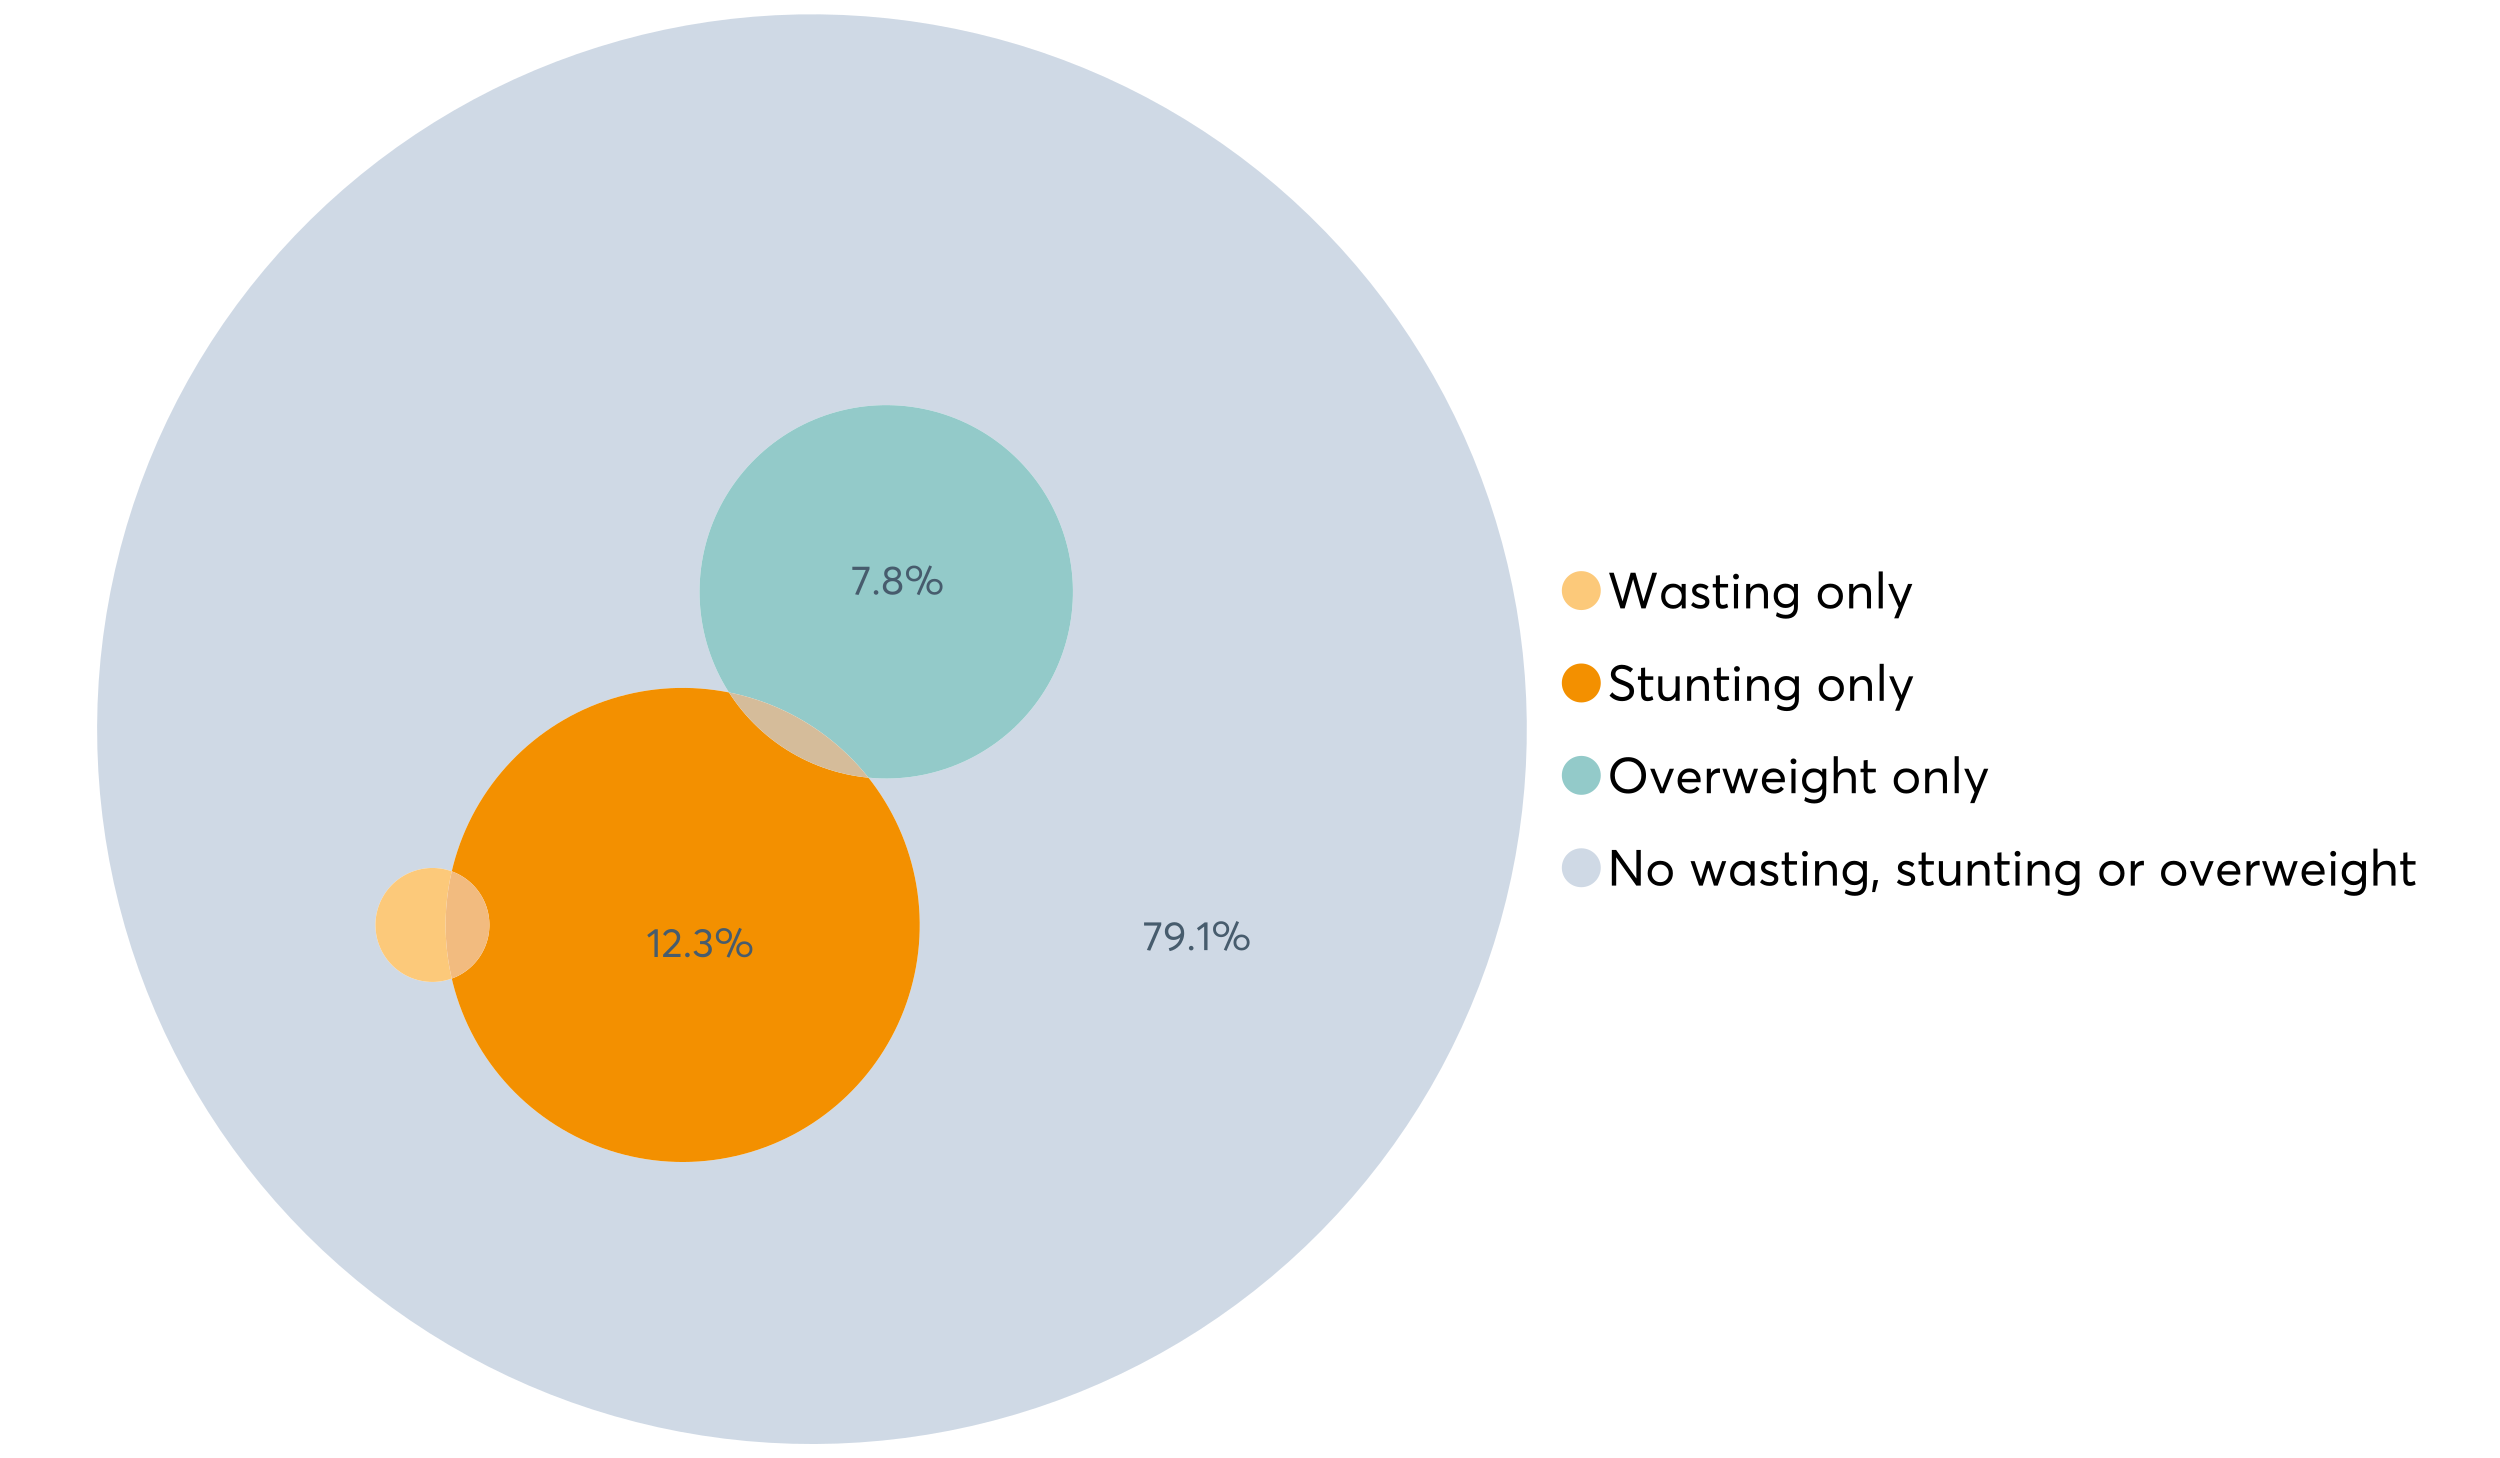 <?xml version="1.0" encoding="UTF-8"?>
<svg xmlns="http://www.w3.org/2000/svg" xmlns:xlink="http://www.w3.org/1999/xlink" width="1234.286pt" height="720pt" viewBox="0 0 1234.286 720" version="1.1">
<defs>
<g>
<symbol overflow="visible" id="glyph0-0">
<path style="stroke:none;" d=""/>
</symbol>
<symbol overflow="visible" id="glyph0-1">
<path style="stroke:none;" d="M 22.234 -17.609 L 24.547 -17.609 L 18.906 0 L 16.828 0 L 12.75 -14.438 L 12.734 -14.438 L 8.578 0 L 6.5 0 L 0.875 -17.609 L 3.172 -17.609 L 7.516 -3.547 L 7.562 -3.547 L 11.531 -17.609 L 13.891 -17.609 L 17.859 -3.5 L 17.891 -3.5 Z M 22.234 -17.609 "/>
</symbol>
<symbol overflow="visible" id="glyph0-2">
<path style="stroke:none;" d="M 11.297 -12.078 L 13.297 -12.078 L 13.297 0 L 11.359 0 L 11.359 -1.906 L 11.344 -1.906 C 10.312 -0.531 8.906 0.156 7.125 0.156 C 5.414 0.156 4 -0.406 2.875 -1.531 C 1.75 -2.656 1.188 -4.129 1.188 -5.953 C 1.188 -7.742 1.742 -9.238 2.859 -10.438 C 3.984 -11.633 5.395 -12.234 7.094 -12.234 C 8.812 -12.234 10.203 -11.578 11.266 -10.266 L 11.297 -10.266 Z M 7.297 -1.688 C 8.422 -1.688 9.379 -2.086 10.172 -2.891 C 10.961 -3.691 11.359 -4.711 11.359 -5.953 C 11.359 -7.191 10.973 -8.238 10.203 -9.094 C 9.441 -9.945 8.477 -10.375 7.312 -10.375 C 6.156 -10.375 5.18 -9.961 4.391 -9.141 C 3.609 -8.328 3.219 -7.266 3.219 -5.953 C 3.219 -4.711 3.594 -3.691 4.344 -2.891 C 5.102 -2.086 6.086 -1.688 7.297 -1.688 Z M 7.297 -1.688 "/>
</symbol>
<symbol overflow="visible" id="glyph0-3">
<path style="stroke:none;" d="M 5.609 0.156 C 3.734 0.156 2.156 -0.426 0.875 -1.594 L 1.906 -3.094 C 2.945 -2.133 4.18 -1.656 5.609 -1.656 C 6.305 -1.656 6.859 -1.812 7.266 -2.125 C 7.68 -2.445 7.891 -2.832 7.891 -3.281 C 7.891 -3.738 7.688 -4.086 7.281 -4.328 C 6.875 -4.566 6.164 -4.859 5.156 -5.203 C 5.094 -5.223 5.047 -5.242 5.016 -5.266 C 3.836 -5.672 2.938 -6.141 2.312 -6.672 C 1.695 -7.203 1.391 -7.973 1.391 -8.984 C 1.391 -9.91 1.766 -10.68 2.516 -11.297 C 3.266 -11.922 4.223 -12.234 5.391 -12.234 C 6.922 -12.234 8.301 -11.738 9.531 -10.75 L 8.484 -9.156 C 7.523 -9.977 6.457 -10.391 5.281 -10.391 C 4.801 -10.391 4.367 -10.258 3.984 -10 C 3.609 -9.738 3.422 -9.398 3.422 -8.984 C 3.422 -8.555 3.609 -8.207 3.984 -7.938 C 4.359 -7.676 4.93 -7.395 5.703 -7.094 C 5.836 -7.039 6.082 -6.945 6.438 -6.812 C 6.789 -6.688 7.023 -6.598 7.141 -6.547 C 7.254 -6.492 7.453 -6.406 7.734 -6.281 C 8.016 -6.164 8.207 -6.078 8.312 -6.016 C 8.414 -5.961 8.566 -5.867 8.766 -5.734 C 8.973 -5.598 9.113 -5.477 9.188 -5.375 C 9.258 -5.281 9.359 -5.148 9.484 -4.984 C 9.609 -4.816 9.695 -4.656 9.75 -4.5 C 9.801 -4.344 9.844 -4.16 9.875 -3.953 C 9.906 -3.742 9.922 -3.523 9.922 -3.297 C 9.922 -2.305 9.547 -1.484 8.797 -0.828 C 8.055 -0.172 6.992 0.156 5.609 0.156 Z M 5.609 0.156 "/>
</symbol>
<symbol overflow="visible" id="glyph0-4">
<path style="stroke:none;" d="M 5.328 0.156 C 3.234 0.156 2.188 -1.094 2.188 -3.594 L 2.188 -10.344 L 0.641 -10.344 L 0.641 -12.078 L 2.188 -12.078 L 2.188 -16.203 L 4.188 -16.422 L 4.188 -12.078 L 8.219 -12.078 L 8.219 -10.344 L 4.188 -10.344 L 4.188 -3.891 C 4.188 -3.148 4.297 -2.602 4.516 -2.25 C 4.742 -1.906 5.133 -1.734 5.688 -1.734 C 6.312 -1.734 6.988 -1.941 7.719 -2.359 L 8.266 -0.594 C 7.367 -0.094 6.391 0.156 5.328 0.156 Z M 5.328 0.156 "/>
</symbol>
<symbol overflow="visible" id="glyph0-5">
<path style="stroke:none;" d="M 3.094 -14.312 C 2.688 -14.312 2.344 -14.445 2.062 -14.719 C 1.789 -15 1.656 -15.336 1.656 -15.734 C 1.656 -16.129 1.789 -16.461 2.062 -16.734 C 2.344 -17.004 2.688 -17.141 3.094 -17.141 C 3.5 -17.141 3.844 -17 4.125 -16.719 C 4.406 -16.438 4.547 -16.109 4.547 -15.734 C 4.547 -15.336 4.406 -15 4.125 -14.719 C 3.844 -14.445 3.5 -14.312 3.094 -14.312 Z M 2.078 0 L 2.078 -12.078 L 4.094 -12.078 L 4.094 0 Z M 2.078 0 "/>
</symbol>
<symbol overflow="visible" id="glyph0-6">
<path style="stroke:none;" d="M 8.344 -12.234 C 9.676 -12.234 10.727 -11.805 11.5 -10.953 C 12.281 -10.098 12.672 -8.836 12.672 -7.172 L 12.672 0 L 10.672 0 L 10.672 -6.594 C 10.672 -9.113 9.688 -10.375 7.719 -10.375 C 6.562 -10.375 5.641 -9.988 4.953 -9.219 C 4.266 -8.445 3.922 -7.383 3.922 -6.031 L 3.922 0 L 1.906 0 L 1.906 -12.078 L 3.922 -12.078 L 3.922 -9.969 L 3.938 -9.969 C 5 -11.477 6.469 -12.234 8.344 -12.234 Z M 8.344 -12.234 "/>
</symbol>
<symbol overflow="visible" id="glyph0-7">
<path style="stroke:none;" d="M 11.094 -12.078 L 13.078 -12.078 L 13.078 -0.922 C 13.078 0.93 12.594 2.391 11.625 3.453 C 10.656 4.523 9.16 5.062 7.141 5.062 C 5.328 5.062 3.691 4.625 2.234 3.75 L 2.703 1.891 C 4.211 2.734 5.66 3.156 7.047 3.156 C 8.348 3.156 9.348 2.816 10.047 2.141 C 10.754 1.473 11.109 0.629 11.109 -0.391 L 11.109 -2.078 L 11.062 -2.078 C 10.051 -0.836 8.688 -0.219 6.969 -0.219 C 5.312 -0.219 3.922 -0.77 2.797 -1.875 C 1.672 -2.988 1.109 -4.43 1.109 -6.203 C 1.109 -7.922 1.66 -9.352 2.766 -10.5 C 3.867 -11.656 5.238 -12.234 6.875 -12.234 C 8.57 -12.234 9.961 -11.617 11.047 -10.391 L 11.094 -10.391 Z M 7.125 -2.109 C 8.332 -2.109 9.305 -2.5 10.047 -3.281 C 10.797 -4.07 11.172 -5.078 11.172 -6.297 C 11.172 -7.492 10.785 -8.469 10.016 -9.219 C 9.242 -9.969 8.281 -10.344 7.125 -10.344 C 5.977 -10.344 5.031 -9.957 4.281 -9.188 C 3.539 -8.426 3.172 -7.457 3.172 -6.281 C 3.172 -5.02 3.551 -4.008 4.312 -3.25 C 5.07 -2.488 6.008 -2.109 7.125 -2.109 Z M 7.125 -2.109 "/>
</symbol>
<symbol overflow="visible" id="glyph0-8">
<path style="stroke:none;" d=""/>
</symbol>
<symbol overflow="visible" id="glyph0-9">
<path style="stroke:none;" d="M 7.422 0.156 C 5.566 0.156 4.062 -0.43 2.906 -1.609 C 1.75 -2.785 1.172 -4.258 1.172 -6.031 C 1.172 -7.801 1.75 -9.273 2.906 -10.453 C 4.062 -11.641 5.566 -12.234 7.422 -12.234 C 9.203 -12.234 10.68 -11.656 11.859 -10.5 C 13.035 -9.344 13.625 -7.852 13.625 -6.031 C 13.625 -4.207 13.035 -2.719 11.859 -1.562 C 10.68 -0.414 9.203 0.156 7.422 0.156 Z M 7.422 -1.688 C 8.598 -1.688 9.586 -2.094 10.391 -2.906 C 11.191 -3.727 11.594 -4.77 11.594 -6.031 C 11.594 -7.301 11.191 -8.344 10.391 -9.156 C 9.598 -9.969 8.609 -10.375 7.422 -10.375 C 6.18 -10.375 5.164 -9.953 4.375 -9.109 C 3.594 -8.273 3.203 -7.242 3.203 -6.016 C 3.203 -4.797 3.594 -3.77 4.375 -2.938 C 5.164 -2.102 6.18 -1.688 7.422 -1.688 Z M 7.422 -1.688 "/>
</symbol>
<symbol overflow="visible" id="glyph0-10">
<path style="stroke:none;" d="M 2.078 0 L 2.078 -18.266 L 4.094 -18.266 L 4.094 0 Z M 2.078 0 "/>
</symbol>
<symbol overflow="visible" id="glyph0-11">
<path style="stroke:none;" d="M 10.344 -12.078 L 12.484 -12.078 L 5.656 4.906 L 3.516 4.906 L 5.688 -0.5 L 0.578 -12.078 L 2.734 -12.078 L 6.656 -2.875 L 6.703 -2.875 Z M 10.344 -12.078 "/>
</symbol>
<symbol overflow="visible" id="glyph0-12">
<path style="stroke:none;" d="M 7.344 0.156 C 4.875 0.156 2.789 -0.754 1.094 -2.578 L 2.484 -4.219 C 3.098 -3.457 3.844 -2.879 4.719 -2.484 C 5.594 -2.086 6.477 -1.891 7.375 -1.891 C 8.457 -1.891 9.328 -2.129 9.984 -2.609 C 10.641 -3.086 10.969 -3.75 10.969 -4.594 C 10.969 -5.051 10.891 -5.445 10.734 -5.781 C 10.578 -6.113 10.305 -6.406 9.922 -6.656 C 9.547 -6.914 9.176 -7.125 8.812 -7.281 C 8.457 -7.438 7.953 -7.641 7.297 -7.891 C 7.18 -7.941 7.086 -7.973 7.016 -7.984 C 6.367 -8.223 5.844 -8.426 5.438 -8.594 C 5.039 -8.77 4.582 -9.016 4.062 -9.328 C 3.539 -9.641 3.133 -9.957 2.844 -10.281 C 2.551 -10.602 2.297 -11.008 2.078 -11.5 C 1.867 -11.988 1.766 -12.531 1.766 -13.125 C 1.766 -14.438 2.285 -15.535 3.328 -16.422 C 4.367 -17.316 5.641 -17.773 7.141 -17.797 C 9.129 -17.797 10.992 -17.109 12.734 -15.734 L 11.406 -14.047 C 10.039 -15.203 8.617 -15.781 7.141 -15.781 C 6.285 -15.781 5.551 -15.551 4.938 -15.094 C 4.32 -14.645 4.016 -14.02 4.016 -13.219 C 4.016 -12.895 4.082 -12.594 4.219 -12.312 C 4.352 -12.039 4.5 -11.816 4.656 -11.641 C 4.82 -11.473 5.113 -11.281 5.531 -11.062 C 5.945 -10.852 6.273 -10.691 6.516 -10.578 C 6.754 -10.473 7.172 -10.305 7.766 -10.078 C 9.586 -9.379 10.785 -8.832 11.359 -8.438 C 12.598 -7.594 13.219 -6.383 13.219 -4.812 C 13.219 -3.258 12.645 -2.039 11.5 -1.156 C 10.352 -0.281 8.969 0.156 7.344 0.156 Z M 7.344 0.156 "/>
</symbol>
<symbol overflow="visible" id="glyph0-13">
<path style="stroke:none;" d="M 10.203 -12.078 L 12.203 -12.078 L 12.203 0 L 10.203 0 L 10.203 -2.016 L 10.172 -2.016 C 9.16 -0.566 7.836 0.156 6.203 0.156 C 4.766 0.156 3.645 -0.258 2.844 -1.094 C 2.051 -1.938 1.656 -3.203 1.656 -4.891 L 1.656 -12.078 L 3.672 -12.078 L 3.672 -5.453 C 3.672 -4.117 3.914 -3.156 4.406 -2.562 C 4.895 -1.977 5.633 -1.688 6.625 -1.688 C 7.613 -1.688 8.457 -2.094 9.156 -2.906 C 9.852 -3.727 10.203 -4.836 10.203 -6.234 Z M 10.203 -12.078 "/>
</symbol>
<symbol overflow="visible" id="glyph0-14">
<path style="stroke:none;" d="M 10.328 0.156 C 7.711 0.156 5.582 -0.691 3.938 -2.391 C 2.289 -4.086 1.469 -6.223 1.469 -8.797 C 1.469 -11.379 2.289 -13.523 3.938 -15.234 C 5.582 -16.941 7.711 -17.797 10.328 -17.797 C 12.836 -17.797 14.926 -16.961 16.594 -15.297 C 18.27 -13.629 19.109 -11.469 19.109 -8.812 C 19.109 -6.164 18.27 -4.008 16.594 -2.344 C 14.926 -0.676 12.836 0.156 10.328 0.156 Z M 10.328 -1.906 C 12.172 -1.906 13.719 -2.555 14.969 -3.859 C 16.219 -5.16 16.844 -6.812 16.844 -8.812 C 16.844 -10.82 16.219 -12.477 14.969 -13.781 C 13.719 -15.082 12.172 -15.734 10.328 -15.734 C 8.391 -15.734 6.801 -15.066 5.562 -13.734 C 4.32 -12.398 3.703 -10.754 3.703 -8.797 C 3.703 -6.848 4.32 -5.211 5.562 -3.891 C 6.801 -2.566 8.391 -1.906 10.328 -1.906 Z M 10.328 -1.906 "/>
</symbol>
<symbol overflow="visible" id="glyph0-15">
<path style="stroke:none;" d="M 10.203 -12.078 L 12.375 -12.078 L 7.469 0 L 5.531 0 L 0.594 -12.078 L 2.75 -12.078 L 6.469 -2.562 L 6.547 -2.562 Z M 10.203 -12.078 "/>
</symbol>
<symbol overflow="visible" id="glyph0-16">
<path style="stroke:none;" d="M 12.562 -6.234 C 12.562 -6.098 12.551 -5.922 12.531 -5.703 L 12.5 -5.406 L 3.203 -5.406 C 3.336 -4.281 3.77 -3.379 4.5 -2.703 C 5.238 -2.023 6.156 -1.688 7.25 -1.688 C 8.656 -1.688 9.785 -2.234 10.641 -3.328 L 12.062 -2.109 C 10.883 -0.598 9.254 0.156 7.172 0.156 C 5.43 0.156 3.992 -0.414 2.859 -1.562 C 1.734 -2.719 1.172 -4.207 1.172 -6.031 C 1.172 -7.832 1.719 -9.316 2.812 -10.484 C 3.914 -11.648 5.297 -12.234 6.953 -12.234 C 8.617 -12.234 9.969 -11.672 11 -10.547 C 12.039 -9.422 12.562 -7.984 12.562 -6.234 Z M 9.406 -9.469 C 8.789 -10.07 8.004 -10.375 7.047 -10.375 C 6.086 -10.375 5.266 -10.078 4.578 -9.484 C 3.891 -8.898 3.457 -8.098 3.281 -7.078 L 10.562 -7.078 C 10.406 -8.078 10.02 -8.875 9.406 -9.469 Z M 9.406 -9.469 "/>
</symbol>
<symbol overflow="visible" id="glyph0-17">
<path style="stroke:none;" d="M 7.891 -12.234 C 8.141 -12.234 8.305 -12.223 8.391 -12.203 L 8.391 -9.969 C 8.023 -10.008 7.758 -10.031 7.594 -10.031 C 6.469 -10.031 5.57 -9.641 4.906 -8.859 C 4.25 -8.078 3.922 -7.066 3.922 -5.828 L 3.922 0 L 1.906 0 L 1.906 -12.078 L 3.922 -12.078 L 3.922 -9.953 L 3.938 -9.953 C 4.883 -11.473 6.203 -12.234 7.891 -12.234 Z M 7.891 -12.234 "/>
</symbol>
<symbol overflow="visible" id="glyph0-18">
<path style="stroke:none;" d="M 16.297 -12.078 L 18.344 -12.078 L 14.141 0 L 12.25 0 L 9.531 -8.812 L 9.5 -8.812 L 6.75 0 L 4.906 0 L 0.719 -12.078 L 2.75 -12.078 L 5.828 -3.047 L 5.875 -3.047 L 8.641 -12.078 L 10.375 -12.078 L 13.172 -3.047 L 13.219 -3.047 Z M 16.297 -12.078 "/>
</symbol>
<symbol overflow="visible" id="glyph0-19">
<path style="stroke:none;" d="M 8.406 -12.234 C 9.781 -12.234 10.852 -11.816 11.625 -10.984 C 12.406 -10.16 12.797 -8.914 12.797 -7.25 L 12.797 0 L 10.797 0 L 10.797 -6.672 C 10.797 -9.141 9.812 -10.375 7.844 -10.375 C 6.633 -10.375 5.676 -9.992 4.969 -9.234 C 4.27 -8.473 3.922 -7.422 3.922 -6.078 L 3.922 0 L 1.906 0 L 1.906 -18.266 L 3.922 -18.266 L 3.922 -10.094 L 3.969 -10.094 C 4.977 -11.52 6.457 -12.234 8.406 -12.234 Z M 8.406 -12.234 "/>
</symbol>
<symbol overflow="visible" id="glyph0-20">
<path style="stroke:none;" d="M 14.359 -17.609 L 16.531 -17.609 L 16.531 0 L 14.312 0 L 4.438 -13.891 L 4.391 -13.891 L 4.391 0 L 2.234 0 L 2.234 -17.609 L 4.359 -17.609 L 14.312 -3.578 L 14.359 -3.578 Z M 14.359 -17.609 "/>
</symbol>
<symbol overflow="visible" id="glyph0-21">
<path style="stroke:none;" d="M 0.797 3.219 L 1.594 -2.734 L 3.797 -2.734 L 2.281 3.219 Z M 0.797 3.219 "/>
</symbol>
<symbol overflow="visible" id="glyph1-0">
<path style="stroke:none;" d=""/>
</symbol>
<symbol overflow="visible" id="glyph1-1">
<path style="stroke:none;" d="M 0.531 -13.703 L 9.016 -13.703 L 9.016 -12.516 L 3.594 0.234 L 1.906 -0.094 L 7.156 -12.141 L 0.531 -12.141 Z M 0.531 -13.703 "/>
</symbol>
<symbol overflow="visible" id="glyph1-2">
<path style="stroke:none;" d="M 5.688 -13.812 C 7.051 -13.812 8.191 -13.312 9.109 -12.312 C 10.023 -11.32 10.484 -10.031 10.484 -8.438 C 10.484 -7.238 10.273 -6.109 9.859 -5.047 C 9.453 -3.984 8.91 -3.082 8.234 -2.344 C 7.555 -1.602 6.797 -0.988 5.953 -0.5 C 5.109 -0.02 4.234 0.305 3.328 0.484 L 2.844 -0.953 C 4.207 -1.297 5.398 -1.906 6.422 -2.781 C 7.453 -3.656 8.16 -4.801 8.547 -6.219 L 8.516 -6.234 C 7.598 -5.43 6.461 -5.031 5.109 -5.031 C 3.898 -5.031 2.898 -5.422 2.109 -6.203 C 1.328 -6.984 0.938 -8.023 0.938 -9.328 C 0.938 -10.609 1.391 -11.676 2.297 -12.531 C 3.203 -13.383 4.332 -13.812 5.688 -13.812 Z M 5.469 -6.578 C 6.156 -6.578 6.801 -6.75 7.406 -7.094 C 8.008 -7.438 8.492 -7.895 8.859 -8.469 L 8.859 -8.578 C 8.859 -9.68 8.562 -10.57 7.969 -11.25 C 7.375 -11.926 6.617 -12.266 5.703 -12.266 C 4.797 -12.266 4.055 -11.977 3.484 -11.406 C 2.91 -10.832 2.625 -10.141 2.625 -9.328 C 2.625 -8.504 2.883 -7.836 3.406 -7.328 C 3.926 -6.828 4.613 -6.578 5.469 -6.578 Z M 5.469 -6.578 "/>
</symbol>
<symbol overflow="visible" id="glyph1-3">
<path style="stroke:none;" d="M 2.406 0.125 C 2.07 0.125 1.797 0.016 1.578 -0.203 C 1.359 -0.422 1.25 -0.688 1.25 -1 C 1.25 -1.312 1.359 -1.578 1.578 -1.797 C 1.797 -2.023 2.07 -2.141 2.406 -2.141 C 2.719 -2.141 2.984 -2.023 3.203 -1.797 C 3.43 -1.578 3.547 -1.312 3.547 -1 C 3.547 -0.688 3.43 -0.422 3.203 -0.203 C 2.984 0.016 2.719 0.125 2.406 0.125 Z M 2.406 0.125 "/>
</symbol>
<symbol overflow="visible" id="glyph1-4">
<path style="stroke:none;" d="M 3.984 0 L 3.984 -11.656 L 1.25 -9.609 L 0.422 -10.859 L 4.266 -13.703 L 5.656 -13.703 L 5.656 0 Z M 3.984 0 "/>
</symbol>
<symbol overflow="visible" id="glyph1-5">
<path style="stroke:none;" d="M 7.531 0.344 L 6.219 -0.219 L 12.422 -14.391 L 13.734 -13.812 Z M 4.859 -6.438 C 3.742 -6.438 2.801 -6.801 2.031 -7.531 C 1.27 -8.27 0.891 -9.223 0.891 -10.391 C 0.891 -11.473 1.258 -12.391 2 -13.141 C 2.738 -13.898 3.691 -14.281 4.859 -14.281 C 5.984 -14.281 6.93 -13.922 7.703 -13.203 C 8.473 -12.484 8.859 -11.547 8.859 -10.391 C 8.859 -9.285 8.484 -8.348 7.734 -7.578 C 6.992 -6.816 6.035 -6.438 4.859 -6.438 Z M 4.891 -7.719 C 5.641 -7.719 6.254 -7.973 6.734 -8.484 C 7.211 -8.992 7.453 -9.625 7.453 -10.375 C 7.453 -11.145 7.203 -11.77 6.703 -12.25 C 6.211 -12.738 5.609 -12.984 4.891 -12.984 C 4.129 -12.984 3.508 -12.734 3.031 -12.234 C 2.551 -11.734 2.312 -11.113 2.312 -10.375 C 2.312 -9.582 2.555 -8.941 3.047 -8.453 C 3.535 -7.961 4.148 -7.719 4.891 -7.719 Z M 14.969 0.125 C 13.852 0.125 12.91 -0.238 12.141 -0.969 C 11.379 -1.707 11 -2.656 11 -3.812 C 11 -4.895 11.367 -5.816 12.109 -6.578 C 12.859 -7.336 13.812 -7.719 14.969 -7.719 C 16.082 -7.719 17.023 -7.348 17.797 -6.609 C 18.566 -5.879 18.953 -4.945 18.953 -3.812 C 18.953 -2.707 18.582 -1.773 17.844 -1.016 C 17.113 -0.254 16.156 0.125 14.969 0.125 Z M 14.969 -1.156 C 15.738 -1.156 16.363 -1.406 16.844 -1.906 C 17.32 -2.414 17.562 -3.039 17.562 -3.781 C 17.562 -4.57 17.312 -5.207 16.812 -5.688 C 16.312 -6.176 15.695 -6.422 14.969 -6.422 C 14.219 -6.422 13.602 -6.164 13.125 -5.656 C 12.656 -5.156 12.422 -4.531 12.422 -3.781 C 12.422 -3.008 12.664 -2.379 13.156 -1.891 C 13.645 -1.398 14.25 -1.156 14.969 -1.156 Z M 14.969 -1.156 "/>
</symbol>
<symbol overflow="visible" id="glyph1-6">
<path style="stroke:none;" d="M 3.328 -1.531 L 9.406 -1.531 L 9.406 0 L 0.797 0 L 0.781 -1.156 L 5.469 -5.938 C 6.156 -6.656 6.676 -7.289 7.031 -7.844 C 7.383 -8.406 7.562 -8.992 7.562 -9.609 C 7.562 -10.367 7.32 -10.992 6.844 -11.484 C 6.363 -11.984 5.742 -12.234 4.984 -12.234 C 3.672 -12.234 2.688 -11.613 2.031 -10.375 L 0.797 -11.219 C 1.672 -12.945 3.098 -13.812 5.078 -13.812 C 6.223 -13.812 7.203 -13.445 8.016 -12.719 C 8.828 -11.988 9.234 -11.016 9.234 -9.797 C 9.234 -9.004 9.051 -8.25 8.688 -7.531 C 8.332 -6.812 7.734 -6.031 6.891 -5.188 L 3.328 -1.578 Z M 3.328 -1.531 "/>
</symbol>
<symbol overflow="visible" id="glyph1-7">
<path style="stroke:none;" d="M 7.344 -7.094 C 8.07 -6.812 8.641 -6.375 9.047 -5.781 C 9.461 -5.188 9.672 -4.484 9.672 -3.672 C 9.672 -2.555 9.25 -1.645 8.406 -0.938 C 7.57 -0.227 6.52 0.125 5.25 0.125 C 4.113 0.125 3.133 -0.117 2.312 -0.609 C 1.5 -1.109 0.914 -1.77 0.562 -2.594 L 2.016 -3.266 C 2.555 -2.055 3.598 -1.453 5.141 -1.453 C 5.941 -1.453 6.613 -1.68 7.156 -2.141 C 7.695 -2.598 7.969 -3.191 7.969 -3.922 C 7.969 -4.617 7.707 -5.195 7.188 -5.656 C 6.676 -6.125 5.938 -6.359 4.969 -6.359 L 3.828 -6.359 L 3.828 -7.828 L 5.156 -7.828 C 5.988 -7.828 6.609 -8.035 7.016 -8.453 C 7.43 -8.867 7.641 -9.391 7.641 -10.016 C 7.641 -10.672 7.391 -11.203 6.891 -11.609 C 6.398 -12.023 5.789 -12.234 5.062 -12.234 C 3.883 -12.234 2.992 -11.789 2.391 -10.906 L 1.031 -11.641 C 1.406 -12.305 1.941 -12.832 2.641 -13.219 C 3.336 -13.613 4.16 -13.812 5.109 -13.812 C 6.316 -13.812 7.316 -13.488 8.109 -12.844 C 8.91 -12.195 9.312 -11.328 9.312 -10.234 C 9.312 -9.555 9.141 -8.941 8.797 -8.391 C 8.453 -7.836 7.969 -7.414 7.344 -7.125 Z M 7.344 -7.094 "/>
</symbol>
<symbol overflow="visible" id="glyph1-8">
<path style="stroke:none;" d="M 7.938 -7.422 C 8.719 -7.16 9.348 -6.711 9.828 -6.078 C 10.305 -5.441 10.547 -4.672 10.547 -3.766 C 10.547 -2.609 10.086 -1.672 9.172 -0.953 C 8.254 -0.234 7.102 0.125 5.719 0.125 C 4.32 0.125 3.172 -0.242 2.266 -0.984 C 1.367 -1.723 0.922 -2.648 0.922 -3.766 C 0.922 -4.672 1.16 -5.441 1.641 -6.078 C 2.117 -6.711 2.742 -7.16 3.516 -7.422 L 3.516 -7.438 C 3.004 -7.594 2.555 -7.938 2.172 -8.469 C 1.785 -9 1.594 -9.617 1.594 -10.328 C 1.594 -11.398 1.977 -12.25 2.75 -12.875 C 3.52 -13.5 4.508 -13.812 5.719 -13.812 C 6.957 -13.812 7.957 -13.492 8.719 -12.859 C 9.488 -12.223 9.875 -11.379 9.875 -10.328 C 9.875 -9.641 9.676 -9.023 9.281 -8.484 C 8.883 -7.941 8.438 -7.594 7.938 -7.438 Z M 5.719 -12.328 C 4.977 -12.328 4.375 -12.117 3.906 -11.703 C 3.438 -11.285 3.203 -10.785 3.203 -10.203 C 3.203 -9.578 3.438 -9.078 3.906 -8.703 C 4.375 -8.328 4.977 -8.141 5.719 -8.141 C 6.477 -8.141 7.094 -8.328 7.562 -8.703 C 8.039 -9.078 8.281 -9.578 8.281 -10.203 C 8.281 -10.816 8.035 -11.32 7.547 -11.719 C 7.055 -12.125 6.445 -12.328 5.719 -12.328 Z M 5.719 -1.391 C 6.633 -1.391 7.379 -1.641 7.953 -2.141 C 8.523 -2.641 8.812 -3.242 8.812 -3.953 C 8.812 -4.734 8.523 -5.363 7.953 -5.844 C 7.379 -6.332 6.633 -6.578 5.719 -6.578 C 4.789 -6.578 4.039 -6.332 3.469 -5.844 C 2.895 -5.363 2.609 -4.734 2.609 -3.953 C 2.609 -3.211 2.906 -2.598 3.5 -2.109 C 4.102 -1.629 4.844 -1.391 5.719 -1.391 Z M 5.719 -1.391 "/>
</symbol>
</g>
</defs>
<g id="surface102940">
<path style=" stroke:none;fill-rule:nonzero;fill:rgb(98.824%,78.824%,47.843%);fill-opacity:1;" d="M 790.324 291.582 C 790.324 296.891 786.02 301.195 780.711 301.195 C 775.398 301.195 771.094 296.891 771.094 291.582 C 771.094 286.273 775.398 281.969 780.711 281.969 C 786.02 281.969 790.324 286.273 790.324 291.582 "/>
<g style="fill:rgb(0%,0%,0%);fill-opacity:1;">
  <use xlink:href="#glyph0-1" x="793.543" y="300.387"/>
  <use xlink:href="#glyph0-2" x="818.944" y="300.387"/>
  <use xlink:href="#glyph0-3" x="834.026" y="300.387"/>
  <use xlink:href="#glyph0-4" x="844.965" y="300.387"/>
  <use xlink:href="#glyph0-5" x="853.994" y="300.387"/>
  <use xlink:href="#glyph0-6" x="860.195" y="300.387"/>
  <use xlink:href="#glyph0-7" x="874.583" y="300.387"/>
  <use xlink:href="#glyph0-8" x="889.441" y="300.387"/>
  <use xlink:href="#glyph0-9" x="896.263" y="300.387"/>
  <use xlink:href="#glyph0-6" x="911.072" y="300.387"/>
  <use xlink:href="#glyph0-10" x="925.459" y="300.387"/>
  <use xlink:href="#glyph0-11" x="931.66" y="300.387"/>
</g>
<path style=" stroke:none;fill-rule:nonzero;fill:rgb(95.294%,56.471%,0%);fill-opacity:1;" d="M 790.324 337.195 C 790.324 342.504 786.02 346.809 780.711 346.809 C 775.398 346.809 771.094 342.504 771.094 337.195 C 771.094 331.883 775.398 327.578 780.711 327.578 C 786.02 327.578 790.324 331.883 790.324 337.195 "/>
<g style="fill:rgb(0%,0%,0%);fill-opacity:1;">
  <use xlink:href="#glyph0-12" x="793.543" y="346"/>
  <use xlink:href="#glyph0-4" x="808.029" y="346"/>
  <use xlink:href="#glyph0-13" x="817.059" y="346"/>
  <use xlink:href="#glyph0-6" x="831.049" y="346"/>
  <use xlink:href="#glyph0-4" x="845.436" y="346"/>
  <use xlink:href="#glyph0-5" x="854.465" y="346"/>
  <use xlink:href="#glyph0-6" x="860.667" y="346"/>
  <use xlink:href="#glyph0-7" x="875.054" y="346"/>
  <use xlink:href="#glyph0-8" x="889.913" y="346"/>
  <use xlink:href="#glyph0-9" x="896.734" y="346"/>
  <use xlink:href="#glyph0-6" x="911.543" y="346"/>
  <use xlink:href="#glyph0-10" x="925.93" y="346"/>
  <use xlink:href="#glyph0-11" x="932.132" y="346"/>
</g>
<path style=" stroke:none;fill-rule:nonzero;fill:rgb(57.647%,79.216%,78.824%);fill-opacity:1;" d="M 790.324 382.805 C 790.324 388.117 786.02 392.422 780.711 392.422 C 775.398 392.422 771.094 388.117 771.094 382.805 C 771.094 377.496 775.398 373.191 780.711 373.191 C 786.02 373.191 790.324 377.496 790.324 382.805 "/>
<g style="fill:rgb(0%,0%,0%);fill-opacity:1;">
  <use xlink:href="#glyph0-14" x="793.543" y="391.613"/>
  <use xlink:href="#glyph0-15" x="814.107" y="391.613"/>
  <use xlink:href="#glyph0-16" x="827.08" y="391.613"/>
  <use xlink:href="#glyph0-17" x="840.773" y="391.613"/>
  <use xlink:href="#glyph0-18" x="849.628" y="391.613"/>
  <use xlink:href="#glyph0-16" x="868.679" y="391.613"/>
  <use xlink:href="#glyph0-5" x="882.372" y="391.613"/>
  <use xlink:href="#glyph0-7" x="888.573" y="391.613"/>
  <use xlink:href="#glyph0-19" x="903.432" y="391.613"/>
  <use xlink:href="#glyph0-4" x="917.918" y="391.613"/>
  <use xlink:href="#glyph0-8" x="926.947" y="391.613"/>
  <use xlink:href="#glyph0-9" x="933.769" y="391.613"/>
  <use xlink:href="#glyph0-6" x="948.578" y="391.613"/>
  <use xlink:href="#glyph0-10" x="962.965" y="391.613"/>
  <use xlink:href="#glyph0-11" x="969.166" y="391.613"/>
</g>
<path style=" stroke:none;fill-rule:nonzero;fill:rgb(81.176%,85.098%,89.804%);fill-opacity:1;" d="M 790.324 428.418 C 790.324 433.727 786.02 438.031 780.711 438.031 C 775.398 438.031 771.094 433.727 771.094 428.418 C 771.094 423.109 775.398 418.805 780.711 418.805 C 786.02 418.805 790.324 423.109 790.324 428.418 "/>
<g style="fill:rgb(0%,0%,0%);fill-opacity:1;">
  <use xlink:href="#glyph0-20" x="793.543" y="437.223"/>
  <use xlink:href="#glyph0-9" x="812.296" y="437.223"/>
  <use xlink:href="#glyph0-8" x="827.105" y="437.223"/>
  <use xlink:href="#glyph0-18" x="833.926" y="437.223"/>
  <use xlink:href="#glyph0-2" x="852.977" y="437.223"/>
  <use xlink:href="#glyph0-3" x="868.059" y="437.223"/>
  <use xlink:href="#glyph0-4" x="878.998" y="437.223"/>
  <use xlink:href="#glyph0-5" x="888.027" y="437.223"/>
  <use xlink:href="#glyph0-6" x="894.229" y="437.223"/>
  <use xlink:href="#glyph0-7" x="908.616" y="437.223"/>
  <use xlink:href="#glyph0-21" x="923.474" y="437.223"/>
  <use xlink:href="#glyph0-8" x="928.808" y="437.223"/>
  <use xlink:href="#glyph0-3" x="935.629" y="437.223"/>
  <use xlink:href="#glyph0-4" x="946.568" y="437.223"/>
  <use xlink:href="#glyph0-13" x="955.598" y="437.223"/>
  <use xlink:href="#glyph0-6" x="969.588" y="437.223"/>
  <use xlink:href="#glyph0-4" x="983.975" y="437.223"/>
  <use xlink:href="#glyph0-5" x="993.004" y="437.223"/>
  <use xlink:href="#glyph0-6" x="999.206" y="437.223"/>
  <use xlink:href="#glyph0-7" x="1013.593" y="437.223"/>
  <use xlink:href="#glyph0-8" x="1028.452" y="437.223"/>
  <use xlink:href="#glyph0-9" x="1035.273" y="437.223"/>
  <use xlink:href="#glyph0-17" x="1050.082" y="437.223"/>
  <use xlink:href="#glyph0-8" x="1058.938" y="437.223"/>
  <use xlink:href="#glyph0-9" x="1065.759" y="437.223"/>
  <use xlink:href="#glyph0-15" x="1080.568" y="437.223"/>
  <use xlink:href="#glyph0-16" x="1093.541" y="437.223"/>
  <use xlink:href="#glyph0-17" x="1107.234" y="437.223"/>
  <use xlink:href="#glyph0-18" x="1116.09" y="437.223"/>
  <use xlink:href="#glyph0-16" x="1135.14" y="437.223"/>
  <use xlink:href="#glyph0-5" x="1148.833" y="437.223"/>
  <use xlink:href="#glyph0-7" x="1155.034" y="437.223"/>
  <use xlink:href="#glyph0-19" x="1169.893" y="437.223"/>
  <use xlink:href="#glyph0-4" x="1184.379" y="437.223"/>
</g>
<path style=" stroke:none;fill-rule:nonzero;fill:rgb(81.176%,85.098%,89.804%);fill-opacity:1;" d="M 413.352 712.723 L 424.477 712.152 L 435.582 711.23 L 446.652 709.961 L 457.68 708.34 L 468.648 706.375 L 479.547 704.062 L 490.371 701.406 L 501.102 698.41 L 511.738 695.078 L 522.258 691.41 L 532.66 687.414 L 542.93 683.09 L 553.059 678.445 L 563.035 673.484 L 572.852 668.207 L 582.496 662.625 L 591.961 656.742 L 601.23 650.559 L 610.305 644.09 L 619.168 637.336 L 627.816 630.309 L 636.234 623.008 L 644.422 615.449 L 652.363 607.633 L 660.055 599.57 L 667.488 591.27 L 674.656 582.738 L 681.551 573.984 L 688.168 565.016 L 694.496 555.844 L 700.531 546.477 L 706.27 536.926 L 711.703 527.195 L 716.824 517.301 L 721.633 507.25 L 726.121 497.051 L 730.289 486.715 L 734.125 476.25 L 737.625 465.672 L 740.797 454.988 L 743.625 444.211 L 746.113 433.348 L 748.254 422.414 L 750.051 411.418 L 751.5 400.367 L 752.602 389.281 L 753.352 378.16 L 753.746 367.027 L 753.793 355.883 L 753.488 344.742 L 752.832 333.621 L 751.824 322.523 L 750.465 311.461 L 748.758 300.449 L 746.703 289.496 L 744.305 278.617 L 741.566 267.812 L 738.484 257.105 L 735.07 246.5 L 731.32 236.004 L 727.242 225.637 L 722.836 215.398 L 718.113 205.309 L 713.07 195.371 L 707.719 185.598 L 702.059 175.996 L 696.102 166.582 L 689.848 157.359 L 683.305 148.336 L 676.484 139.527 L 669.387 130.934 L 662.02 122.574 L 654.395 114.449 L 646.516 106.566 L 638.395 98.938 L 630.035 91.57 L 621.445 84.469 L 612.637 77.645 L 603.617 71.102 L 594.398 64.844 L 584.984 58.883 L 575.387 53.219 L 565.613 47.863 L 555.68 42.82 L 545.59 38.09 L 535.355 33.684 L 524.984 29.602 L 514.492 25.848 L 503.887 22.426 L 493.18 19.344 L 482.379 16.598 L 471.5 14.195 L 460.547 12.141 L 449.535 10.43 L 438.477 9.066 L 427.379 8.055 L 416.254 7.395 L 405.117 7.086 L 393.973 7.125 L 382.836 7.52 L 371.719 8.266 L 360.629 9.359 L 349.582 10.805 L 338.582 12.602 L 327.648 14.738 L 316.785 17.223 L 306.004 20.051 L 295.32 23.215 L 284.742 26.715 L 274.277 30.547 L 263.941 34.707 L 253.738 39.191 L 243.684 43.996 L 233.789 49.117 L 224.059 54.547 L 214.504 60.281 L 205.133 66.312 L 195.961 72.637 L 186.992 79.25 L 178.234 86.145 L 169.699 93.309 L 161.395 100.738 L 153.332 108.43 L 145.512 116.367 L 137.949 124.551 L 130.648 132.969 L 123.613 141.613 L 116.859 150.473 L 110.387 159.543 L 104.203 168.816 L 98.316 178.277 L 92.73 187.918 L 87.449 197.73 L 82.484 207.707 L 77.836 217.832 L 73.508 228.102 L 69.508 238.504 L 65.836 249.023 L 62.5 259.656 L 59.5 270.387 L 56.844 281.211 L 54.527 292.109 L 52.555 303.078 L 50.934 314.102 L 49.66 325.172 L 48.734 336.277 L 48.16 347.406 L 47.938 358.547 L 48.07 369.688 L 48.551 380.82 L 49.383 391.934 L 50.566 403.012 L 52.098 414.051 L 53.98 425.035 L 56.203 435.953 L 58.773 446.797 L 61.684 457.551 L 64.934 468.211 L 68.516 478.762 L 72.434 489.195 L 76.676 499.5 L 81.238 509.664 L 86.125 519.68 L 91.32 529.539 L 96.828 539.227 L 102.637 548.734 L 108.742 558.055 L 115.141 567.18 L 121.824 576.094 L 128.785 584.797 L 136.02 593.273 L 143.516 601.52 L 151.266 609.523 L 159.27 617.281 L 167.512 624.777 L 175.984 632.012 L 184.684 638.977 L 193.598 645.664 L 202.719 652.062 L 212.039 658.176 L 221.547 663.988 L 231.23 669.496 L 241.086 674.699 L 251.102 679.586 L 261.266 684.152 L 271.566 688.398 L 282 692.32 L 292.551 695.906 L 303.207 699.156 L 313.961 702.07 L 324.805 704.645 L 335.723 706.875 L 346.707 708.758 L 357.742 710.297 L 368.82 711.484 L 379.934 712.32 L 391.066 712.805 L 402.207 712.938 Z M 333.789 573.66 L 330.098 573.5 L 326.414 573.223 L 322.738 572.828 L 319.078 572.32 L 315.438 571.695 L 311.816 570.953 L 308.223 570.102 L 304.656 569.133 L 301.121 568.055 L 297.621 566.867 L 294.16 565.566 L 290.746 564.16 L 287.375 562.645 L 284.055 561.023 L 280.785 559.297 L 277.574 557.473 L 274.422 555.543 L 271.332 553.516 L 268.305 551.395 L 265.348 549.176 L 262.465 546.867 L 259.652 544.469 L 256.922 541.98 L 254.266 539.41 L 251.695 536.754 L 249.211 534.02 L 246.812 531.211 L 244.504 528.324 L 242.285 525.367 L 240.164 522.34 L 238.141 519.25 L 236.215 516.098 L 234.387 512.883 L 232.664 509.613 L 231.043 506.293 L 229.531 502.922 L 228.125 499.504 L 226.824 496.047 L 225.637 492.547 L 224.559 489.012 L 223.594 485.445 L 223.043 483.121 L 222.332 483.371 L 221.484 483.637 L 220.629 483.875 L 219.766 484.086 L 218.898 484.27 L 218.023 484.426 L 217.145 484.555 L 216.262 484.656 L 215.379 484.73 L 214.492 484.777 L 213.602 484.793 L 212.715 484.781 L 211.828 484.742 L 210.941 484.676 L 210.059 484.582 L 209.18 484.461 L 208.305 484.309 L 207.434 484.133 L 206.57 483.926 L 205.711 483.695 L 204.863 483.434 L 204.02 483.148 L 203.188 482.836 L 202.367 482.5 L 201.559 482.133 L 200.762 481.746 L 199.973 481.332 L 199.203 480.891 L 198.445 480.426 L 197.703 479.941 L 196.977 479.43 L 196.266 478.898 L 195.57 478.344 L 194.895 477.766 L 194.238 477.168 L 193.602 476.551 L 192.98 475.91 L 192.387 475.254 L 191.809 474.578 L 191.254 473.887 L 190.723 473.176 L 190.211 472.449 L 189.723 471.703 L 189.262 470.945 L 188.82 470.176 L 188.406 469.387 L 188.02 468.59 L 187.656 467.781 L 187.316 466.957 L 187.004 466.129 L 186.719 465.285 L 186.461 464.438 L 186.227 463.578 L 186.023 462.715 L 185.844 461.844 L 185.695 460.969 L 185.574 460.09 L 185.48 459.207 L 185.414 458.32 L 185.375 457.434 L 185.363 456.543 L 185.383 455.656 L 185.426 454.77 L 185.5 453.883 L 185.602 453.004 L 185.73 452.125 L 185.891 451.25 L 186.074 450.379 L 186.285 449.52 L 186.523 448.664 L 186.789 447.816 L 187.082 446.977 L 187.402 446.148 L 187.746 445.328 L 188.117 444.52 L 188.512 443.727 L 188.934 442.945 L 189.379 442.176 L 189.848 441.422 L 190.34 440.684 L 190.859 439.961 L 191.395 439.254 L 191.957 438.562 L 192.539 437.895 L 193.141 437.242 L 193.766 436.609 L 194.406 435.996 L 195.07 435.402 L 195.75 434.832 L 196.449 434.281 L 197.164 433.754 L 197.895 433.25 L 198.641 432.77 L 199.402 432.312 L 200.18 431.879 L 200.969 431.473 L 201.77 431.09 L 202.582 430.73 L 203.406 430.398 L 204.238 430.094 L 205.082 429.816 L 205.934 429.562 L 206.793 429.34 L 207.66 429.141 L 208.531 428.969 L 209.406 428.828 L 210.289 428.711 L 211.172 428.625 L 212.059 428.566 L 212.945 428.535 L 213.836 428.531 L 214.723 428.555 L 215.609 428.605 L 216.492 428.688 L 217.375 428.797 L 218.254 428.934 L 219.125 429.098 L 219.992 429.289 L 220.855 429.508 L 221.707 429.754 L 222.555 430.027 L 223.035 430.199 L 223.836 426.941 L 224.828 423.383 L 225.938 419.859 L 227.152 416.367 L 228.48 412.918 L 229.914 409.516 L 231.457 406.156 L 233.102 402.848 L 234.855 399.594 L 236.707 396.395 L 238.66 393.258 L 240.711 390.184 L 242.855 387.176 L 245.098 384.238 L 247.43 381.371 L 249.852 378.578 L 252.359 375.867 L 254.953 373.23 L 257.625 370.684 L 260.379 368.219 L 263.211 365.844 L 266.113 363.555 L 269.09 361.363 L 272.129 359.266 L 275.238 357.266 L 278.406 355.363 L 281.633 353.562 L 284.914 351.863 L 288.25 350.273 L 291.633 348.785 L 295.062 347.406 L 298.531 346.133 L 302.039 344.973 L 305.582 343.922 L 309.156 342.988 L 312.758 342.164 L 316.387 341.453 L 320.035 340.859 L 323.699 340.379 L 327.375 340.016 L 331.062 339.77 L 334.754 339.637 L 338.449 339.625 L 342.145 339.727 L 345.832 339.945 L 349.512 340.281 L 353.18 340.734 L 356.832 341.301 L 359.914 341.879 L 359.656 341.48 L 358.137 338.996 L 356.699 336.469 L 355.34 333.895 L 354.066 331.277 L 352.875 328.621 L 351.766 325.93 L 350.742 323.207 L 349.809 320.449 L 348.957 317.668 L 348.199 314.855 L 347.527 312.023 L 346.945 309.172 L 346.457 306.305 L 346.055 303.422 L 345.746 300.527 L 345.527 297.625 L 345.402 294.719 L 345.367 291.809 L 345.426 288.898 L 345.578 285.992 L 345.816 283.094 L 346.152 280.199 L 346.574 277.32 L 347.09 274.457 L 347.695 271.609 L 348.387 268.785 L 349.172 265.98 L 350.043 263.203 L 351 260.457 L 352.047 257.742 L 353.176 255.059 L 354.391 252.414 L 355.688 249.809 L 357.066 247.246 L 358.527 244.727 L 360.062 242.258 L 361.68 239.836 L 363.367 237.465 L 365.133 235.152 L 366.969 232.895 L 368.875 230.695 L 370.852 228.559 L 372.895 226.484 L 375 224.477 L 377.168 222.535 L 379.398 220.664 L 381.684 218.863 L 384.027 217.137 L 386.422 215.484 L 388.871 213.91 L 391.367 212.414 L 393.906 210.992 L 396.492 209.656 L 399.117 208.402 L 401.781 207.23 L 404.48 206.145 L 407.215 205.145 L 409.977 204.23 L 412.77 203.402 L 415.582 202.664 L 418.422 202.016 L 421.277 201.457 L 424.148 200.988 L 427.035 200.609 L 429.93 200.324 L 432.836 200.129 L 435.742 200.027 L 438.652 200.016 L 441.562 200.098 L 444.469 200.27 L 447.367 200.535 L 450.254 200.891 L 453.129 201.336 L 455.992 201.875 L 458.832 202.5 L 461.652 203.219 L 464.449 204.023 L 467.219 204.918 L 469.961 205.898 L 472.668 206.965 L 475.34 208.113 L 477.977 209.348 L 480.57 210.668 L 483.125 212.066 L 485.629 213.543 L 488.09 215.102 L 490.496 216.734 L 492.852 218.445 L 495.152 220.227 L 497.395 222.082 L 499.578 224.008 L 501.699 226 L 503.758 228.059 L 505.75 230.18 L 507.672 232.363 L 509.527 234.605 L 511.309 236.906 L 513.016 239.266 L 514.652 241.672 L 516.207 244.133 L 517.684 246.641 L 519.082 249.191 L 520.398 251.789 L 521.633 254.422 L 522.785 257.098 L 523.848 259.805 L 524.828 262.547 L 525.723 265.316 L 526.523 268.113 L 527.242 270.934 L 527.867 273.773 L 528.402 276.637 L 528.848 279.512 L 529.203 282.398 L 529.469 285.297 L 529.641 288.203 L 529.719 291.113 L 529.707 294.023 L 529.602 296.934 L 529.406 299.836 L 529.121 302.73 L 528.742 305.617 L 528.273 308.488 L 527.711 311.344 L 527.062 314.184 L 526.324 316.996 L 525.496 319.789 L 524.582 322.551 L 523.578 325.281 L 522.492 327.98 L 521.32 330.645 L 520.062 333.27 L 518.727 335.855 L 517.309 338.398 L 515.809 340.891 L 514.23 343.336 L 512.578 345.734 L 510.852 348.074 L 509.051 350.363 L 507.18 352.59 L 505.238 354.758 L 503.227 356.863 L 501.152 358.906 L 499.016 360.879 L 496.816 362.785 L 494.559 364.621 L 492.242 366.387 L 489.875 368.074 L 487.453 369.688 L 484.98 371.227 L 482.461 372.684 L 479.898 374.062 L 477.293 375.359 L 474.648 376.57 L 471.965 377.699 L 469.25 378.746 L 466.5 379.703 L 463.723 380.57 L 460.918 381.355 L 458.094 382.047 L 455.246 382.652 L 452.383 383.164 L 449.504 383.59 L 446.609 383.922 L 443.711 384.16 L 440.805 384.309 L 437.895 384.367 L 434.984 384.332 L 432.078 384.203 L 429.176 383.984 L 428.75 383.941 L 430.707 386.469 L 432.875 389.457 L 434.949 392.516 L 436.926 395.641 L 438.801 398.824 L 440.578 402.066 L 442.25 405.359 L 443.816 408.707 L 445.277 412.102 L 446.629 415.539 L 447.871 419.02 L 449.004 422.539 L 450.027 426.09 L 450.934 429.672 L 451.73 433.281 L 452.41 436.91 L 452.977 440.562 L 453.426 444.23 L 453.762 447.91 L 453.98 451.602 L 454.082 455.297 L 454.066 458.992 L 453.934 462.684 L 453.688 466.371 L 453.32 470.047 L 452.84 473.711 L 452.246 477.359 L 451.535 480.984 L 450.707 484.586 L 449.77 488.16 L 448.719 491.703 L 447.559 495.211 L 446.285 498.684 L 444.906 502.109 L 443.418 505.492 L 441.82 508.824 L 440.121 512.109 L 438.32 515.332 L 436.418 518.5 L 434.418 521.609 L 432.316 524.648 L 430.125 527.625 L 427.836 530.527 L 425.461 533.355 L 422.996 536.109 L 420.445 538.781 L 417.809 541.375 L 415.094 543.883 L 412.305 546.301 L 409.438 548.633 L 406.496 550.871 L 403.488 553.02 L 400.414 555.066 L 397.273 557.02 L 394.078 558.871 L 390.82 560.621 L 387.512 562.266 L 384.152 563.805 L 380.746 565.242 L 377.297 566.566 L 373.809 567.781 L 370.281 568.887 L 366.723 569.879 L 363.133 570.762 L 359.52 571.527 L 355.883 572.18 L 352.227 572.719 L 348.555 573.137 L 344.871 573.445 L 341.18 573.633 L 337.484 573.703 Z M 333.789 573.66 "/>
<path style=" stroke:none;fill-rule:nonzero;fill:rgb(98.824%,78.824%,47.843%);fill-opacity:1;" d="M 214.492 484.777 L 215.379 484.73 L 216.262 484.656 L 217.145 484.555 L 218.023 484.426 L 218.898 484.27 L 219.766 484.086 L 220.629 483.875 L 221.484 483.637 L 222.332 483.371 L 223.043 483.121 L 222.742 481.848 L 222.004 478.227 L 221.379 474.586 L 220.871 470.926 L 220.48 467.25 L 220.203 463.566 L 220.043 459.875 L 220 456.18 L 220.074 452.484 L 220.266 448.793 L 220.57 445.109 L 220.992 441.438 L 221.531 437.785 L 222.184 434.145 L 222.953 430.531 L 223.035 430.199 L 222.555 430.027 L 221.707 429.754 L 220.855 429.508 L 219.992 429.289 L 219.125 429.098 L 218.254 428.934 L 217.375 428.797 L 216.492 428.688 L 215.609 428.605 L 214.723 428.555 L 213.836 428.531 L 212.945 428.535 L 212.059 428.566 L 211.172 428.625 L 210.289 428.711 L 209.406 428.828 L 208.531 428.969 L 207.66 429.141 L 206.793 429.34 L 205.934 429.562 L 205.082 429.816 L 204.238 430.094 L 203.406 430.398 L 202.582 430.73 L 201.77 431.09 L 200.969 431.473 L 200.18 431.879 L 199.402 432.312 L 198.641 432.77 L 197.895 433.25 L 197.164 433.754 L 196.449 434.281 L 195.75 434.832 L 195.07 435.402 L 194.406 435.996 L 193.766 436.609 L 193.141 437.242 L 192.539 437.895 L 191.957 438.562 L 191.395 439.254 L 190.859 439.961 L 190.34 440.684 L 189.848 441.422 L 189.379 442.176 L 188.934 442.945 L 188.512 443.727 L 188.117 444.52 L 187.746 445.328 L 187.402 446.148 L 187.082 446.977 L 186.789 447.816 L 186.523 448.664 L 186.285 449.52 L 186.074 450.379 L 185.891 451.25 L 185.73 452.125 L 185.602 453.004 L 185.5 453.883 L 185.426 454.77 L 185.383 455.656 L 185.363 456.543 L 185.375 457.434 L 185.414 458.32 L 185.48 459.207 L 185.574 460.09 L 185.695 460.969 L 185.844 461.844 L 186.023 462.715 L 186.227 463.578 L 186.461 464.438 L 186.719 465.285 L 187.004 466.129 L 187.316 466.957 L 187.656 467.781 L 188.02 468.59 L 188.406 469.387 L 188.82 470.176 L 189.262 470.945 L 189.723 471.703 L 190.211 472.449 L 190.723 473.176 L 191.254 473.887 L 191.809 474.578 L 192.387 475.254 L 192.98 475.91 L 193.602 476.551 L 194.238 477.168 L 194.895 477.766 L 195.57 478.344 L 196.266 478.898 L 196.977 479.43 L 197.703 479.941 L 198.445 480.426 L 199.203 480.891 L 199.973 481.332 L 200.762 481.746 L 201.559 482.133 L 202.367 482.5 L 203.188 482.836 L 204.02 483.148 L 204.863 483.434 L 205.711 483.695 L 206.57 483.926 L 207.434 484.133 L 208.305 484.309 L 209.18 484.461 L 210.059 484.582 L 210.941 484.676 L 211.828 484.742 L 212.715 484.781 L 213.602 484.793 Z M 214.492 484.777 "/>
<path style=" stroke:none;fill-rule:nonzero;fill:rgb(95.294%,56.471%,0%);fill-opacity:1;" d="M 341.18 573.633 L 344.871 573.445 L 348.555 573.137 L 352.227 572.719 L 355.883 572.18 L 359.52 571.527 L 363.133 570.762 L 366.723 569.879 L 370.281 568.887 L 373.809 567.781 L 377.297 566.566 L 380.746 565.242 L 384.152 563.805 L 387.512 562.266 L 390.82 560.621 L 394.078 558.871 L 397.273 557.02 L 400.414 555.066 L 403.488 553.02 L 406.496 550.871 L 409.438 548.633 L 412.305 546.301 L 415.094 543.883 L 417.809 541.375 L 420.445 538.781 L 422.996 536.109 L 425.461 533.355 L 427.836 530.527 L 430.125 527.625 L 432.316 524.648 L 434.418 521.609 L 436.418 518.5 L 438.32 515.332 L 440.121 512.109 L 441.82 508.824 L 443.418 505.492 L 444.906 502.109 L 446.285 498.684 L 447.559 495.211 L 448.719 491.703 L 449.77 488.16 L 450.707 484.586 L 451.535 480.984 L 452.246 477.359 L 452.84 473.711 L 453.32 470.047 L 453.688 466.371 L 453.934 462.684 L 454.066 458.992 L 454.082 455.297 L 453.98 451.602 L 453.762 447.91 L 453.426 444.23 L 452.977 440.562 L 452.41 436.91 L 451.73 433.281 L 450.934 429.672 L 450.027 426.09 L 449.004 422.539 L 447.871 419.02 L 446.629 415.539 L 445.277 412.102 L 443.816 408.707 L 442.25 405.359 L 440.578 402.066 L 438.801 398.824 L 436.926 395.641 L 434.949 392.516 L 432.875 389.457 L 430.707 386.469 L 428.75 383.941 L 426.281 383.676 L 423.398 383.273 L 420.531 382.781 L 417.68 382.199 L 414.848 381.527 L 412.039 380.766 L 409.254 379.918 L 406.5 378.98 L 403.773 377.957 L 401.082 376.848 L 398.43 375.656 L 395.812 374.379 L 393.238 373.02 L 390.711 371.582 L 388.227 370.062 L 385.793 368.469 L 383.41 366.797 L 381.082 365.051 L 378.812 363.23 L 376.598 361.34 L 374.445 359.383 L 372.355 357.355 L 370.332 355.266 L 368.371 353.113 L 366.484 350.898 L 364.664 348.625 L 362.922 346.297 L 361.25 343.914 L 359.914 341.879 L 356.832 341.301 L 353.18 340.734 L 349.512 340.281 L 345.832 339.945 L 342.145 339.727 L 338.449 339.625 L 334.754 339.637 L 331.062 339.77 L 327.375 340.016 L 323.699 340.379 L 320.035 340.859 L 316.387 341.453 L 312.758 342.164 L 309.156 342.988 L 305.582 343.922 L 302.039 344.973 L 298.531 346.133 L 295.062 347.406 L 291.633 348.785 L 288.25 350.273 L 284.914 351.863 L 281.633 353.562 L 278.406 355.363 L 275.238 357.266 L 272.129 359.266 L 269.09 361.363 L 266.113 363.555 L 263.211 365.844 L 260.379 368.219 L 257.625 370.684 L 254.953 373.23 L 252.359 375.867 L 249.852 378.578 L 247.43 381.371 L 245.098 384.238 L 242.855 387.176 L 240.711 390.184 L 238.66 393.258 L 236.707 396.395 L 234.855 399.594 L 233.102 402.848 L 231.457 406.156 L 229.914 409.516 L 228.48 412.918 L 227.152 416.367 L 225.938 419.859 L 224.828 423.383 L 223.836 426.941 L 223.035 430.199 L 223.391 430.324 L 224.215 430.648 L 225.031 431 L 225.836 431.379 L 226.629 431.781 L 227.406 432.207 L 228.172 432.66 L 228.922 433.133 L 229.656 433.633 L 230.375 434.152 L 231.078 434.699 L 231.762 435.266 L 232.43 435.852 L 233.078 436.461 L 233.703 437.086 L 234.312 437.734 L 234.898 438.402 L 235.465 439.086 L 236.008 439.789 L 236.531 440.508 L 237.027 441.242 L 237.504 441.992 L 237.953 442.758 L 238.383 443.539 L 238.781 444.332 L 239.16 445.133 L 239.512 445.949 L 239.836 446.777 L 240.137 447.613 L 240.406 448.457 L 240.652 449.312 L 240.871 450.172 L 241.062 451.039 L 241.227 451.914 L 241.363 452.793 L 241.469 453.672 L 241.551 454.559 L 241.602 455.445 L 241.629 456.332 L 241.625 457.219 L 241.594 458.109 L 241.531 458.996 L 241.445 459.879 L 241.328 460.758 L 241.188 461.637 L 241.016 462.508 L 240.816 463.371 L 240.59 464.23 L 240.34 465.082 L 240.059 465.926 L 239.754 466.762 L 239.422 467.586 L 239.062 468.398 L 238.68 469.199 L 238.273 469.988 L 237.84 470.762 L 237.383 471.523 L 236.902 472.27 L 236.395 473.004 L 235.867 473.719 L 235.32 474.414 L 234.746 475.094 L 234.156 475.758 L 233.543 476.398 L 232.91 477.023 L 232.258 477.625 L 231.586 478.207 L 230.895 478.766 L 230.191 479.305 L 229.465 479.82 L 228.727 480.312 L 227.973 480.781 L 227.203 481.227 L 226.422 481.648 L 225.629 482.043 L 224.82 482.414 L 224 482.758 L 223.172 483.078 L 223.043 483.121 L 223.594 485.445 L 224.559 489.012 L 225.637 492.547 L 226.824 496.047 L 228.125 499.504 L 229.531 502.922 L 231.043 506.293 L 232.664 509.613 L 234.387 512.883 L 236.215 516.098 L 238.141 519.25 L 240.164 522.34 L 242.285 525.367 L 244.504 528.324 L 246.812 531.211 L 249.211 534.02 L 251.695 536.754 L 254.266 539.41 L 256.922 541.98 L 259.652 544.469 L 262.465 546.867 L 265.348 549.176 L 268.305 551.395 L 271.332 553.516 L 274.422 555.543 L 277.574 557.473 L 280.785 559.297 L 284.055 561.023 L 287.375 562.645 L 290.746 564.16 L 294.16 565.566 L 297.621 566.867 L 301.121 568.055 L 304.656 569.133 L 308.223 570.102 L 311.816 570.953 L 315.438 571.695 L 319.078 572.32 L 322.738 572.828 L 326.414 573.223 L 330.098 573.5 L 333.789 573.66 L 337.484 573.703 Z M 341.18 573.633 "/>
<path style=" stroke:none;fill-rule:nonzero;fill:rgb(57.647%,79.216%,78.824%);fill-opacity:1;" d="M 440.805 384.309 L 443.711 384.16 L 446.609 383.922 L 449.504 383.59 L 452.383 383.164 L 455.246 382.652 L 458.094 382.047 L 460.918 381.355 L 463.723 380.57 L 466.5 379.703 L 469.25 378.746 L 471.965 377.699 L 474.648 376.57 L 477.293 375.359 L 479.898 374.062 L 482.461 372.684 L 484.98 371.227 L 487.453 369.688 L 489.875 368.074 L 492.242 366.387 L 494.559 364.621 L 496.816 362.785 L 499.016 360.879 L 501.152 358.906 L 503.227 356.863 L 505.238 354.758 L 507.18 352.59 L 509.051 350.363 L 510.852 348.074 L 512.578 345.734 L 514.23 343.336 L 515.809 340.891 L 517.309 338.398 L 518.727 335.855 L 520.062 333.27 L 521.32 330.645 L 522.492 327.98 L 523.578 325.281 L 524.582 322.551 L 525.496 319.789 L 526.324 316.996 L 527.062 314.184 L 527.711 311.344 L 528.273 308.488 L 528.742 305.617 L 529.121 302.73 L 529.406 299.836 L 529.602 296.934 L 529.707 294.023 L 529.719 291.113 L 529.641 288.203 L 529.469 285.297 L 529.203 282.398 L 528.848 279.512 L 528.402 276.637 L 527.867 273.773 L 527.242 270.934 L 526.523 268.113 L 525.723 265.316 L 524.828 262.547 L 523.848 259.805 L 522.785 257.098 L 521.633 254.422 L 520.398 251.789 L 519.082 249.191 L 517.684 246.641 L 516.207 244.133 L 514.652 241.672 L 513.016 239.266 L 511.309 236.906 L 509.527 234.605 L 507.672 232.363 L 505.75 230.18 L 503.758 228.059 L 501.699 226 L 499.578 224.008 L 497.395 222.082 L 495.152 220.227 L 492.852 218.445 L 490.496 216.734 L 488.09 215.102 L 485.629 213.543 L 483.125 212.066 L 480.57 210.668 L 477.977 209.348 L 475.34 208.113 L 472.668 206.965 L 469.961 205.898 L 467.219 204.918 L 464.449 204.023 L 461.652 203.219 L 458.832 202.5 L 455.992 201.875 L 453.129 201.336 L 450.254 200.891 L 447.367 200.535 L 444.469 200.27 L 441.562 200.098 L 438.652 200.016 L 435.742 200.027 L 432.836 200.129 L 429.93 200.324 L 427.035 200.609 L 424.148 200.988 L 421.277 201.457 L 418.422 202.016 L 415.582 202.664 L 412.77 203.402 L 409.977 204.23 L 407.215 205.145 L 404.48 206.145 L 401.781 207.23 L 399.117 208.402 L 396.492 209.656 L 393.906 210.992 L 391.367 212.414 L 388.871 213.91 L 386.422 215.484 L 384.027 217.137 L 381.684 218.863 L 379.398 220.664 L 377.168 222.535 L 375 224.477 L 372.895 226.484 L 370.852 228.559 L 368.875 230.695 L 366.969 232.895 L 365.133 235.152 L 363.367 237.465 L 361.68 239.836 L 360.062 242.258 L 358.527 244.727 L 357.066 247.246 L 355.688 249.809 L 354.391 252.414 L 353.176 255.059 L 352.047 257.742 L 351 260.457 L 350.043 263.203 L 349.172 265.98 L 348.387 268.785 L 347.695 271.609 L 347.09 274.457 L 346.574 277.32 L 346.152 280.199 L 345.816 283.094 L 345.578 285.992 L 345.426 288.898 L 345.367 291.809 L 345.402 294.719 L 345.527 297.625 L 345.746 300.527 L 346.055 303.422 L 346.457 306.305 L 346.945 309.172 L 347.527 312.023 L 348.199 314.855 L 348.957 317.668 L 349.809 320.449 L 350.742 323.207 L 351.766 325.93 L 352.875 328.621 L 354.066 331.277 L 355.34 333.895 L 356.699 336.469 L 358.137 338.996 L 359.656 341.48 L 359.914 341.879 L 360.465 341.984 L 364.074 342.777 L 367.656 343.688 L 371.207 344.711 L 374.723 345.848 L 378.203 347.09 L 381.641 348.445 L 385.035 349.906 L 388.383 351.473 L 391.676 353.148 L 394.918 354.926 L 398.098 356.801 L 401.223 358.777 L 404.281 360.852 L 407.27 363.023 L 410.191 365.289 L 413.039 367.641 L 415.812 370.086 L 418.504 372.613 L 421.117 375.23 L 423.648 377.922 L 426.09 380.695 L 428.441 383.547 L 428.75 383.941 L 429.176 383.984 L 432.078 384.203 L 434.984 384.332 L 437.895 384.367 Z M 440.805 384.309 "/>
<path style=" stroke:none;fill-rule:nonzero;fill:rgb(94.902%,73.333%,49.804%);fill-opacity:1;" d="M 223.172 483.078 L 224 482.758 L 224.82 482.414 L 225.629 482.043 L 226.422 481.648 L 227.203 481.227 L 227.973 480.781 L 228.727 480.312 L 229.465 479.82 L 230.191 479.305 L 230.895 478.766 L 231.586 478.207 L 232.258 477.625 L 232.91 477.023 L 233.543 476.398 L 234.156 475.758 L 234.746 475.094 L 235.32 474.414 L 235.867 473.719 L 236.395 473.004 L 236.902 472.27 L 237.383 471.523 L 237.84 470.762 L 238.273 469.988 L 238.68 469.199 L 239.062 468.398 L 239.422 467.586 L 239.754 466.762 L 240.059 465.926 L 240.34 465.082 L 240.59 464.23 L 240.816 463.371 L 241.016 462.508 L 241.188 461.637 L 241.328 460.758 L 241.445 459.879 L 241.531 458.996 L 241.594 458.109 L 241.625 457.219 L 241.629 456.332 L 241.602 455.445 L 241.551 454.559 L 241.469 453.672 L 241.363 452.793 L 241.227 451.914 L 241.062 451.039 L 240.871 450.172 L 240.652 449.312 L 240.406 448.457 L 240.137 447.613 L 239.836 446.777 L 239.512 445.949 L 239.16 445.133 L 238.781 444.332 L 238.383 443.539 L 237.953 442.758 L 237.504 441.992 L 237.027 441.242 L 236.531 440.508 L 236.008 439.789 L 235.465 439.086 L 234.898 438.402 L 234.312 437.734 L 233.703 437.086 L 233.078 436.461 L 232.43 435.852 L 231.762 435.266 L 231.078 434.699 L 230.375 434.152 L 229.656 433.633 L 228.922 433.133 L 228.172 432.66 L 227.406 432.207 L 226.629 431.781 L 225.836 431.379 L 225.031 431 L 224.215 430.648 L 223.391 430.324 L 223.035 430.199 L 222.953 430.531 L 222.184 434.145 L 221.531 437.785 L 220.992 441.438 L 220.57 445.109 L 220.266 448.793 L 220.074 452.484 L 220 456.18 L 220.043 459.875 L 220.203 463.566 L 220.48 467.25 L 220.871 470.926 L 221.379 474.586 L 222.004 478.227 L 222.742 481.848 L 223.043 483.121 Z M 223.172 483.078 "/>
<path style=" stroke:none;fill-rule:nonzero;fill:rgb(83.529%,73.725%,60.392%);fill-opacity:1;" d="M 428.441 383.547 L 426.09 380.695 L 423.648 377.922 L 421.117 375.23 L 418.504 372.613 L 415.812 370.086 L 413.039 367.641 L 410.191 365.289 L 407.27 363.023 L 404.281 360.852 L 401.223 358.777 L 398.098 356.801 L 394.918 354.926 L 391.676 353.148 L 388.383 351.473 L 385.035 349.906 L 381.641 348.445 L 378.203 347.09 L 374.723 345.848 L 371.207 344.711 L 367.656 343.688 L 364.074 342.777 L 360.465 341.984 L 359.914 341.879 L 361.25 343.914 L 362.922 346.297 L 364.664 348.625 L 366.484 350.898 L 368.371 353.113 L 370.332 355.266 L 372.355 357.355 L 374.445 359.383 L 376.598 361.34 L 378.812 363.23 L 381.082 365.051 L 383.41 366.797 L 385.793 368.469 L 388.227 370.062 L 390.711 371.582 L 393.238 373.02 L 395.812 374.379 L 398.43 375.656 L 401.082 376.848 L 403.773 377.957 L 406.5 378.98 L 409.254 379.918 L 412.039 380.766 L 414.848 381.527 L 417.68 382.199 L 420.531 382.781 L 423.398 383.273 L 426.281 383.676 L 428.75 383.941 Z M 428.441 383.547 "/>
<g style="fill:rgb(27.843%,36.078%,42.745%);fill-opacity:1;">
  <use xlink:href="#glyph1-1" x="564.312" y="469.109"/>
  <use xlink:href="#glyph1-2" x="574.165" y="469.109"/>
  <use xlink:href="#glyph1-3" x="585.713" y="469.109"/>
  <use xlink:href="#glyph1-4" x="590.519" y="469.109"/>
  <use xlink:href="#glyph1-5" x="597.999" y="469.109"/>
</g>
<g style="fill:rgb(27.843%,36.078%,42.745%);fill-opacity:1;">
  <use xlink:href="#glyph1-4" x="319.113" y="472.48"/>
  <use xlink:href="#glyph1-6" x="326.592" y="472.48"/>
  <use xlink:href="#glyph1-3" x="336.984" y="472.48"/>
  <use xlink:href="#glyph1-7" x="341.79" y="472.48"/>
  <use xlink:href="#glyph1-5" x="352.52" y="472.48"/>
</g>
<g style="fill:rgb(27.843%,36.078%,42.745%);fill-opacity:1;">
  <use xlink:href="#glyph1-1" x="420.277" y="293.512"/>
  <use xlink:href="#glyph1-3" x="430.13" y="293.512"/>
  <use xlink:href="#glyph1-8" x="434.937" y="293.512"/>
  <use xlink:href="#glyph1-5" x="446.405" y="293.512"/>
</g>
</g>
</svg>
